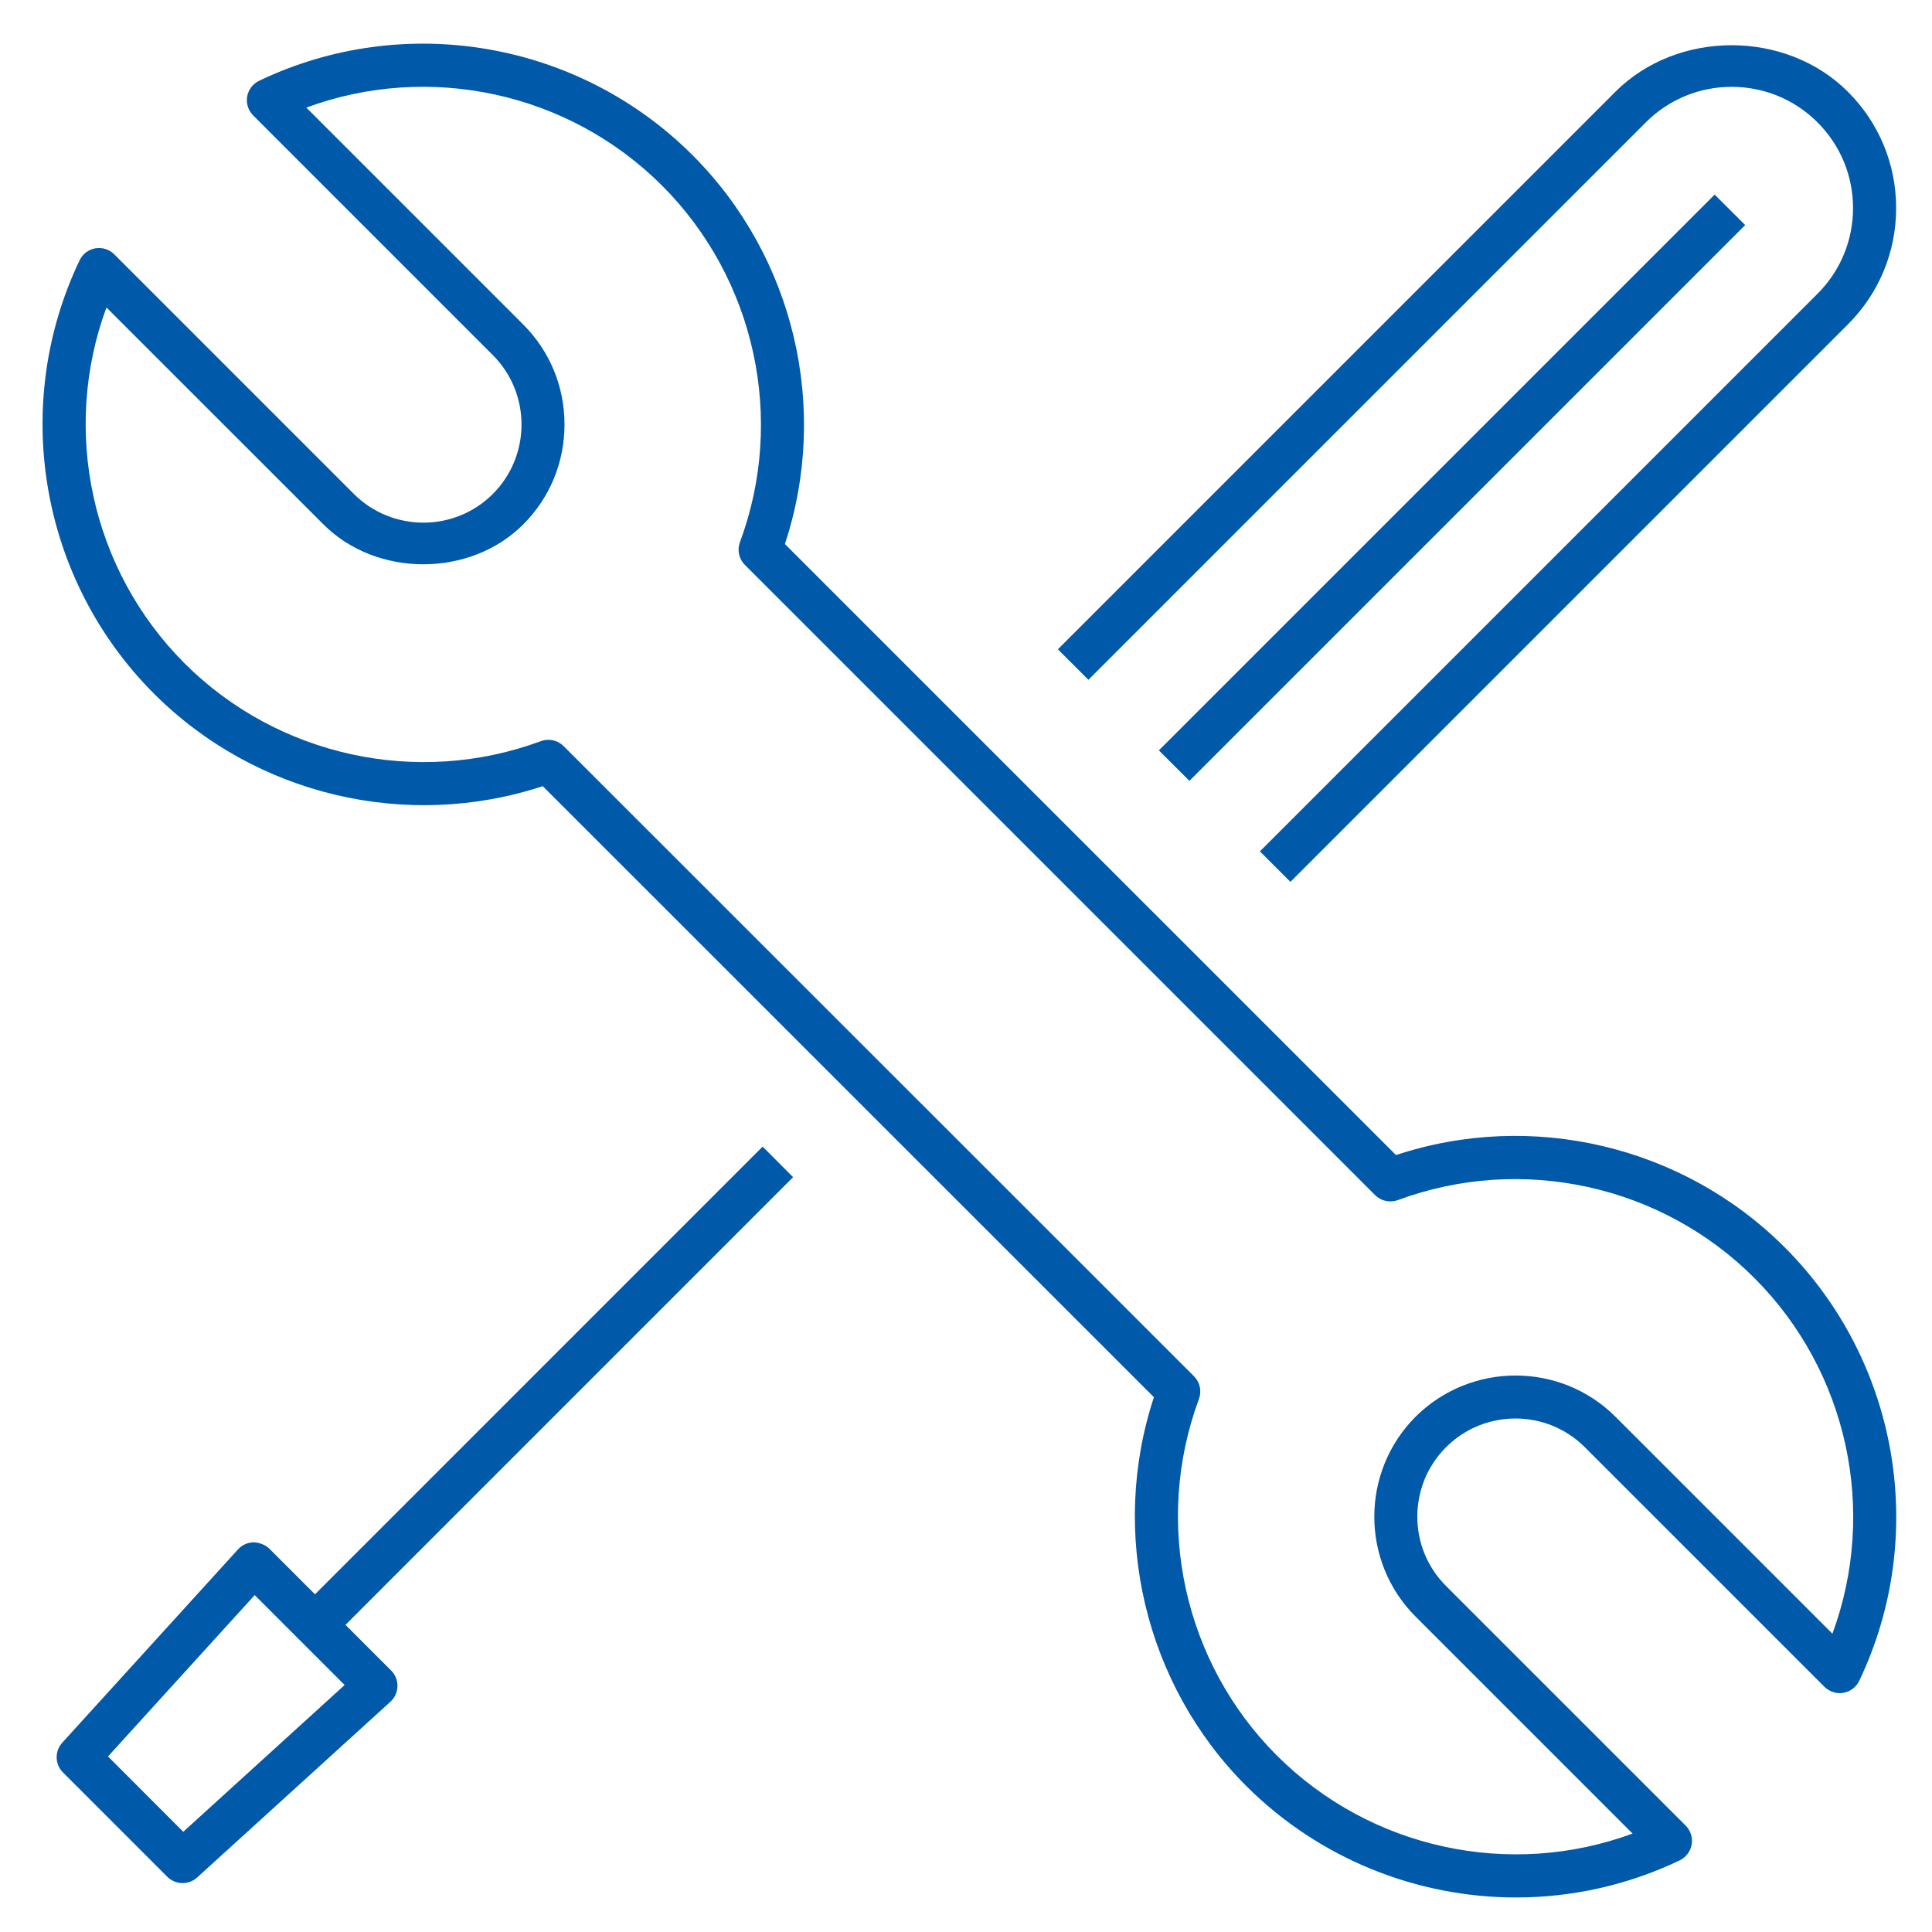 <svg width="121" height="121" viewBox="0 0 121 121" fill="none" xmlns="http://www.w3.org/2000/svg">
<g clip-path="url(#clip0_2853_2097)">
<path d="M94.945 118.837C88.747 118.837 82.627 116.422 78.052 111.855C71.688 105.487 69.464 96.015 72.269 87.506L33.993 49.237C25.477 52.039 16.015 49.811 9.652 43.451C2.512 36.315 0.637 25.402 4.987 16.301C5.174 15.908 5.542 15.626 5.977 15.551C6.419 15.484 6.85 15.619 7.158 15.93L22.165 30.938C24.565 33.33 28.465 33.334 30.865 30.938C33.262 28.538 33.262 24.637 30.865 22.238L15.858 7.23C15.547 6.919 15.408 6.48 15.479 6.049C15.554 5.617 15.832 5.25 16.229 5.059C25.33 0.705 36.239 2.584 43.375 9.72C49.743 16.087 51.97 25.56 49.158 34.072L87.43 72.341C95.947 69.521 105.415 71.756 111.779 78.124C118.912 85.26 120.787 96.169 116.44 105.274C116.249 105.667 115.882 105.949 115.447 106.02C115.042 106.102 114.58 105.952 114.265 105.645L99.258 90.638C96.862 88.241 92.958 88.241 90.565 90.638C88.165 93.037 88.165 96.938 90.565 99.33L105.573 114.337C105.88 114.649 106.023 115.087 105.948 115.519C105.873 115.95 105.595 116.321 105.202 116.512C101.932 118.076 98.429 118.837 94.945 118.837ZM34.345 46.335C34.698 46.335 35.043 46.474 35.298 46.729L74.778 86.194C75.153 86.569 75.273 87.124 75.089 87.619C72.22 95.351 74.133 104.115 79.964 109.942C85.829 115.807 94.574 117.667 102.247 114.836L88.657 101.246C85.21 97.796 85.21 92.183 88.657 88.729C92.122 85.286 97.732 85.29 101.174 88.729L114.764 102.319C117.595 94.642 115.739 85.901 109.87 80.036C104.043 74.205 95.287 72.293 87.547 75.161C87.052 75.341 86.5 75.225 86.122 74.85L46.653 35.381C46.278 35.01 46.158 34.451 46.342 33.956C49.214 26.224 47.298 17.46 41.47 11.629C35.605 5.764 26.86 3.904 19.184 6.739L32.774 20.329C34.439 21.994 35.354 24.218 35.354 26.587C35.354 28.957 34.435 31.181 32.77 32.843C29.44 36.176 23.583 36.172 20.257 32.843L6.667 19.256C3.835 26.929 5.692 35.674 11.557 41.542C17.384 47.37 26.152 49.282 33.877 46.417C34.03 46.361 34.188 46.335 34.345 46.335ZM11.433 117.937C11.088 117.937 10.739 117.802 10.48 117.544L3.944 111.007C3.434 110.497 3.415 109.68 3.899 109.144L14.909 97.035C15.157 96.761 15.505 96.604 15.877 96.593C16.165 96.593 16.6 96.728 16.863 96.986L19.728 99.851L47.763 71.812L49.672 73.725L21.637 101.764L24.498 104.625C24.76 104.887 24.903 105.244 24.892 105.615C24.88 105.986 24.723 106.331 24.449 106.582L12.34 117.592C12.085 117.821 11.759 117.937 11.433 117.937ZM6.764 110.006L11.478 114.724L21.584 105.532L15.952 99.9L6.764 110.006ZM80.819 55.23L78.907 53.321L113.823 18.405C115.263 16.969 116.054 15.06 116.054 13.031C116.054 11.002 115.263 9.094 113.823 7.657C110.868 4.702 106.045 4.695 103.083 7.657L68.167 42.574L66.254 40.665L101.17 5.749C105.063 1.856 111.85 1.864 115.735 5.749C117.682 7.695 118.754 10.279 118.754 13.031C118.754 15.784 117.682 18.367 115.735 20.314L80.819 55.23ZM74.493 48.904L72.58 46.995L107.388 12.188L109.3 14.096L74.493 48.904Z" fill="#0059A9"/>
</g>
<defs>
<clipPath id="clip0_2853_2097">
<rect width="120" height="120" fill="white" transform="translate(0.715 0.789)"/>
</clipPath>
</defs>
</svg>
